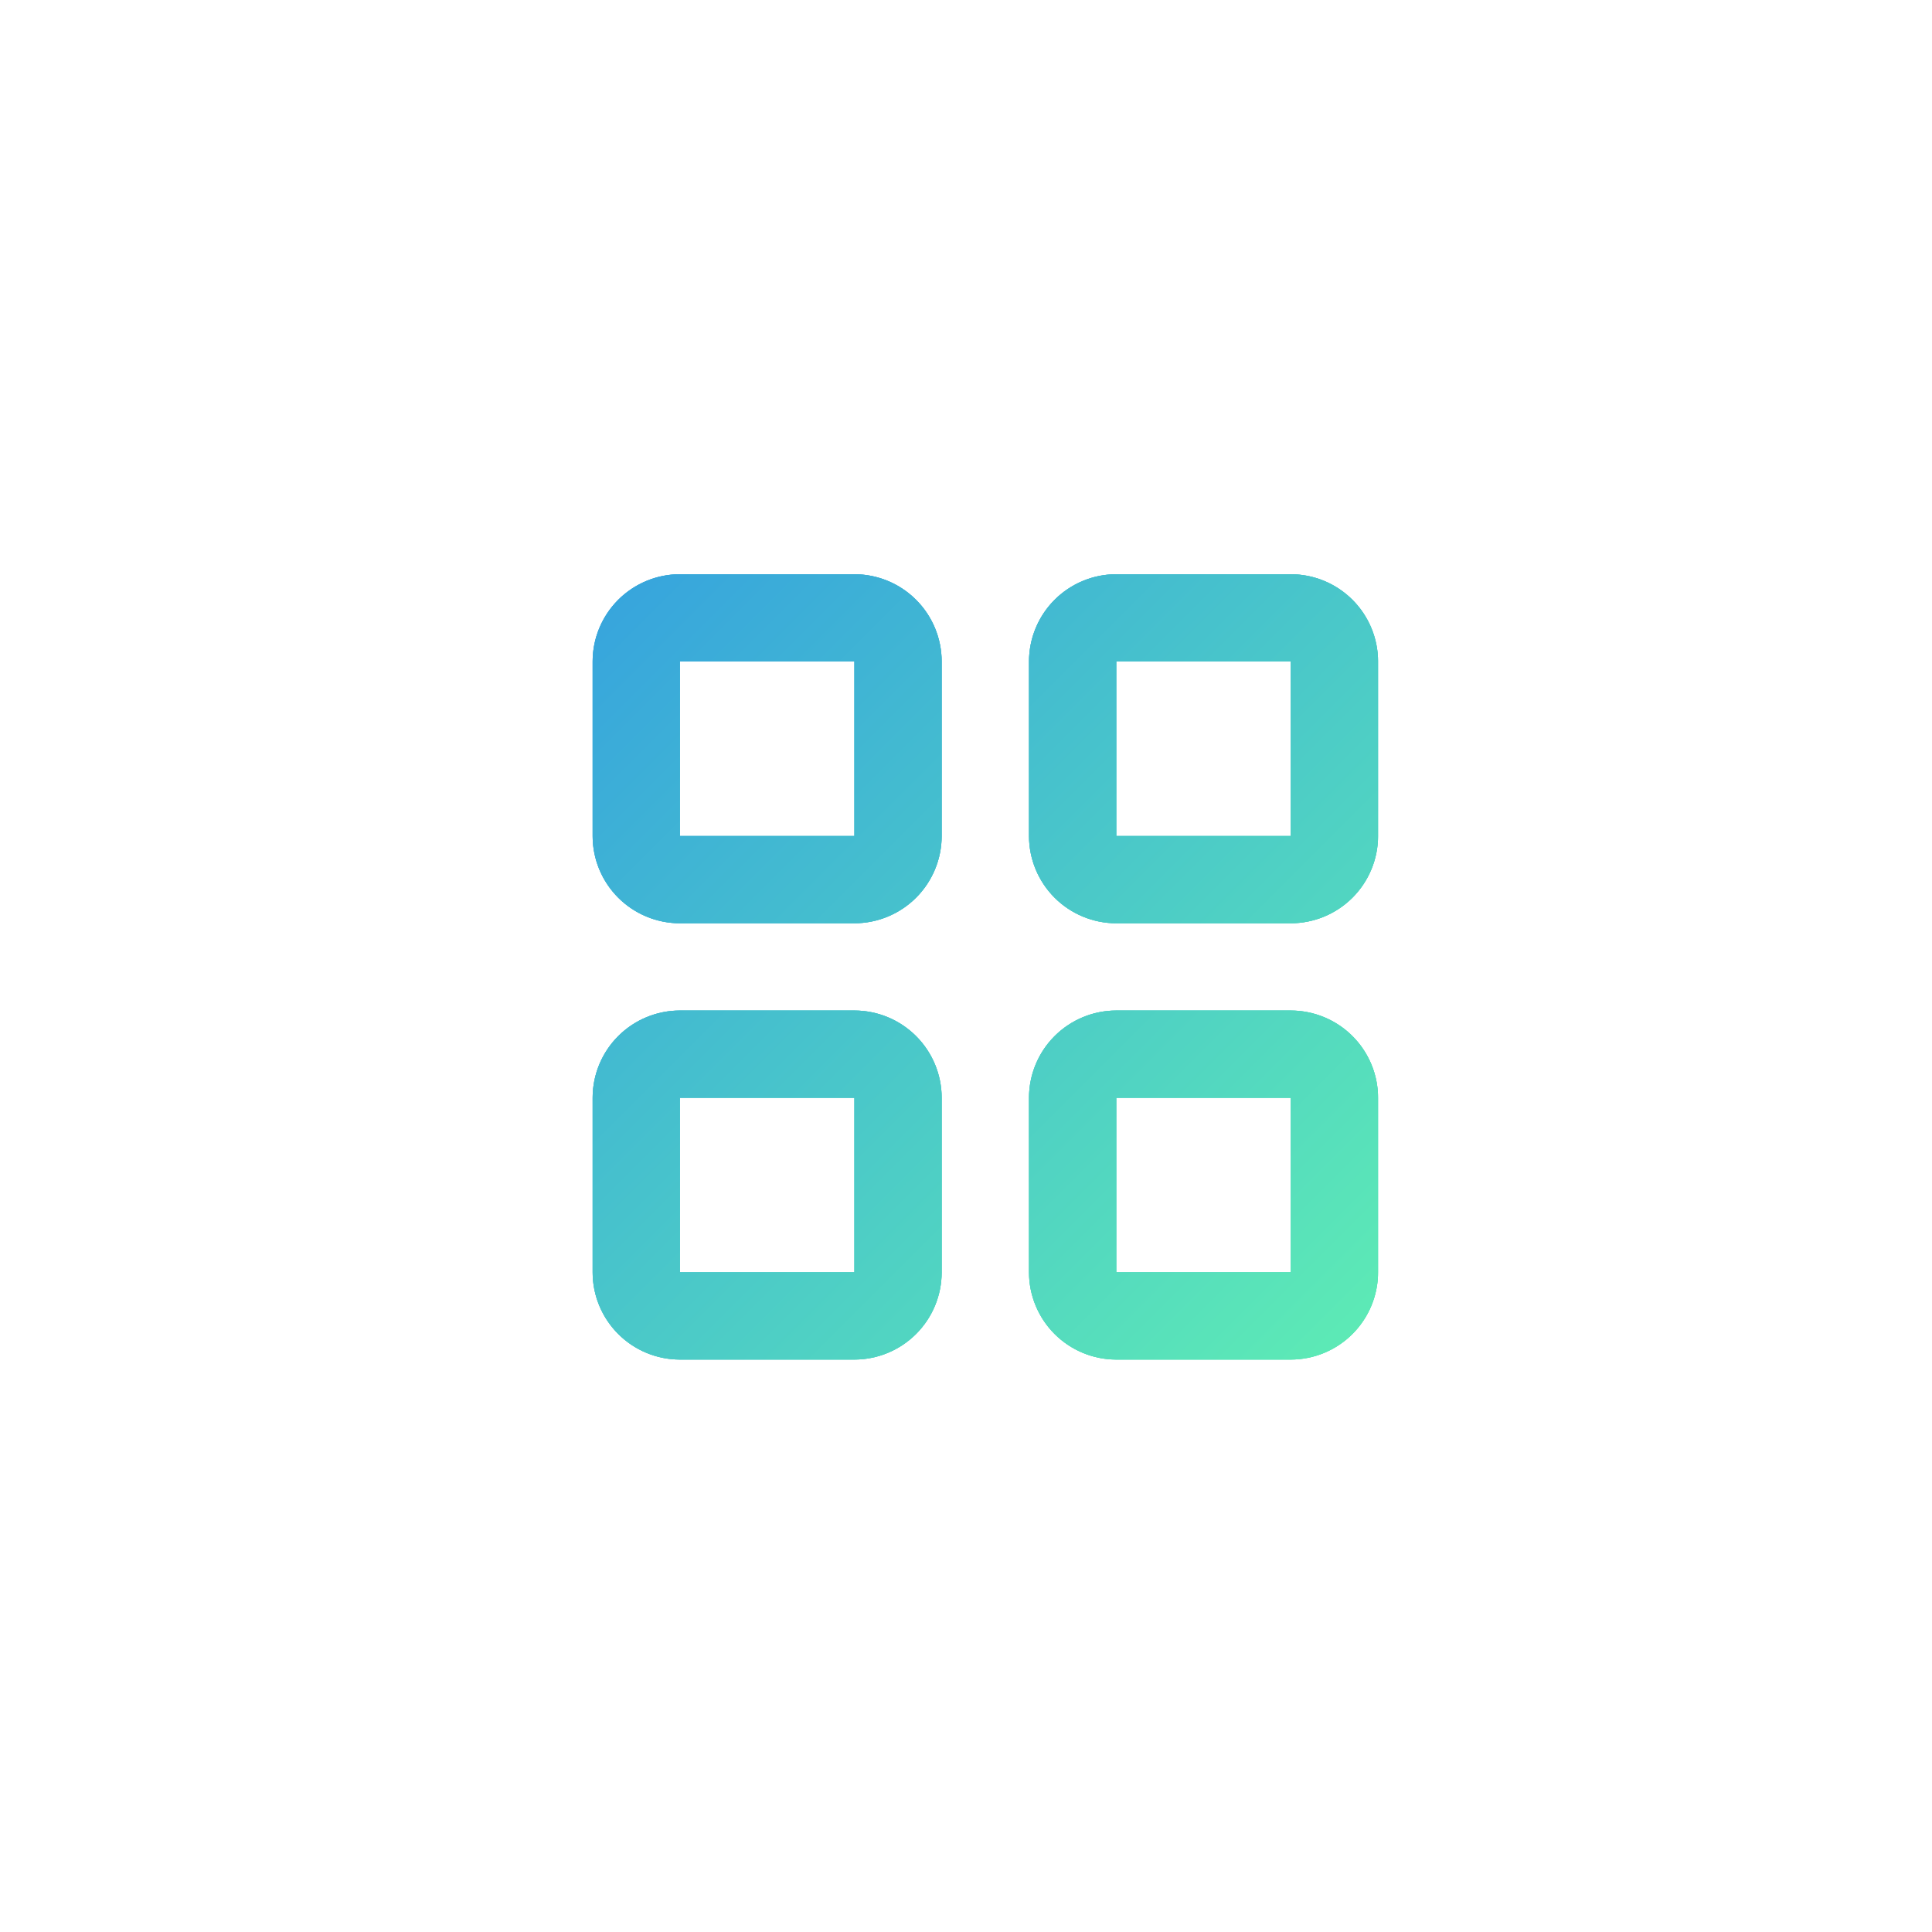 <svg id="Calque_1" data-name="Calque 1" xmlns="http://www.w3.org/2000/svg" xmlns:xlink="http://www.w3.org/1999/xlink" viewBox="0 0 1080 1080"><defs><style>.cls-1,.cls-4{fill:url(#Dégradé_sans_nom_150);}.cls-1{clip-rule:evenodd;}.cls-2{fill:url(#Dégradé_sans_nom_150-2);}.cls-3{fill:url(#Dégradé_sans_nom_150-3);}.cls-4{fill-rule:evenodd;}.cls-5{clip-path:url(#clip-path);}.cls-6{isolation:isolate;}.cls-7{clip-path:url(#clip-path-2);}.cls-8{clip-path:url(#clip-path-3);}</style><linearGradient id="Dégradé_sans_nom_150" x1="345.59" y1="335.3" x2="755.98" y2="745.7" gradientUnits="userSpaceOnUse"><stop offset="0" stop-color="#36a3de"/><stop offset="1" stop-color="#5eecb4"/></linearGradient><linearGradient id="Dégradé_sans_nom_150-2" x1="209.34" y1="199.06" x2="892.23" y2="881.94" xlink:href="#Dégradé_sans_nom_150"/><linearGradient id="Dégradé_sans_nom_150-3" x1="331.29" y1="321" x2="770.29" y2="760" xlink:href="#Dégradé_sans_nom_150"/><clipPath id="clip-path"><path class="cls-1" d="M477.62,321H380.06a48.82,48.82,0,0,0-48.77,48.78v97.55a48.82,48.82,0,0,0,48.77,48.78h97.56a48.83,48.83,0,0,0,48.78-48.78V369.78A48.83,48.83,0,0,0,477.62,321ZM380.06,467.33V369.78h97.56l0,97.55ZM721.51,321H624a48.83,48.83,0,0,0-48.78,48.78v97.55A48.83,48.83,0,0,0,624,516.11h97.56a48.83,48.83,0,0,0,48.78-48.78V369.78A48.83,48.83,0,0,0,721.51,321ZM624,467.33V369.78h97.56l0,97.55ZM477.62,564.89H380.06a48.82,48.82,0,0,0-48.77,48.78v97.55A48.82,48.82,0,0,0,380.06,760h97.56a48.83,48.83,0,0,0,48.78-48.78V613.67A48.83,48.83,0,0,0,477.62,564.89ZM380.06,711.22V613.67h97.56l0,97.55ZM721.51,564.89H624a48.83,48.83,0,0,0-48.78,48.78v97.55A48.83,48.83,0,0,0,624,760h97.56a48.83,48.83,0,0,0,48.78-48.78V613.67A48.83,48.83,0,0,0,721.51,564.89ZM624,711.22V613.67h97.56l0,97.55Z"/></clipPath><clipPath id="clip-path-2"><rect class="cls-2" x="209.34" y="199.06" width="682.89" height="682.89"/></clipPath><clipPath id="clip-path-3"><rect class="cls-3" x="331.29" y="321" width="439" height="439"/></clipPath></defs><path class="cls-4" d="M477.62,321H380.06a48.82,48.82,0,0,0-48.77,48.78v97.55a48.82,48.82,0,0,0,48.77,48.78h97.56a48.83,48.83,0,0,0,48.78-48.78V369.78A48.83,48.83,0,0,0,477.62,321ZM380.06,467.33V369.78h97.56l0,97.55ZM721.51,321H624a48.83,48.83,0,0,0-48.78,48.78v97.55A48.83,48.83,0,0,0,624,516.11h97.56a48.83,48.83,0,0,0,48.78-48.78V369.78A48.83,48.83,0,0,0,721.51,321ZM624,467.33V369.78h97.56l0,97.55ZM477.62,564.89H380.06a48.82,48.82,0,0,0-48.77,48.78v97.55A48.82,48.82,0,0,0,380.06,760h97.56a48.83,48.83,0,0,0,48.78-48.78V613.67A48.83,48.83,0,0,0,477.62,564.89ZM380.06,711.22V613.67h97.56l0,97.55ZM721.51,564.89H624a48.83,48.83,0,0,0-48.78,48.78v97.55A48.83,48.83,0,0,0,624,760h97.56a48.83,48.83,0,0,0,48.78-48.78V613.67A48.83,48.83,0,0,0,721.51,564.89ZM624,711.22V613.67h97.56l0,97.55Z"/><g class="cls-5"><g class="cls-6"><rect class="cls-2" x="209.34" y="199.06" width="682.89" height="682.89"/><g class="cls-7"><rect class="cls-3" x="331.29" y="321" width="439" height="439"/><g class="cls-8"><rect class="cls-2" x="209.34" y="199.06" width="682.89" height="682.89"/></g></g></g></g></svg>